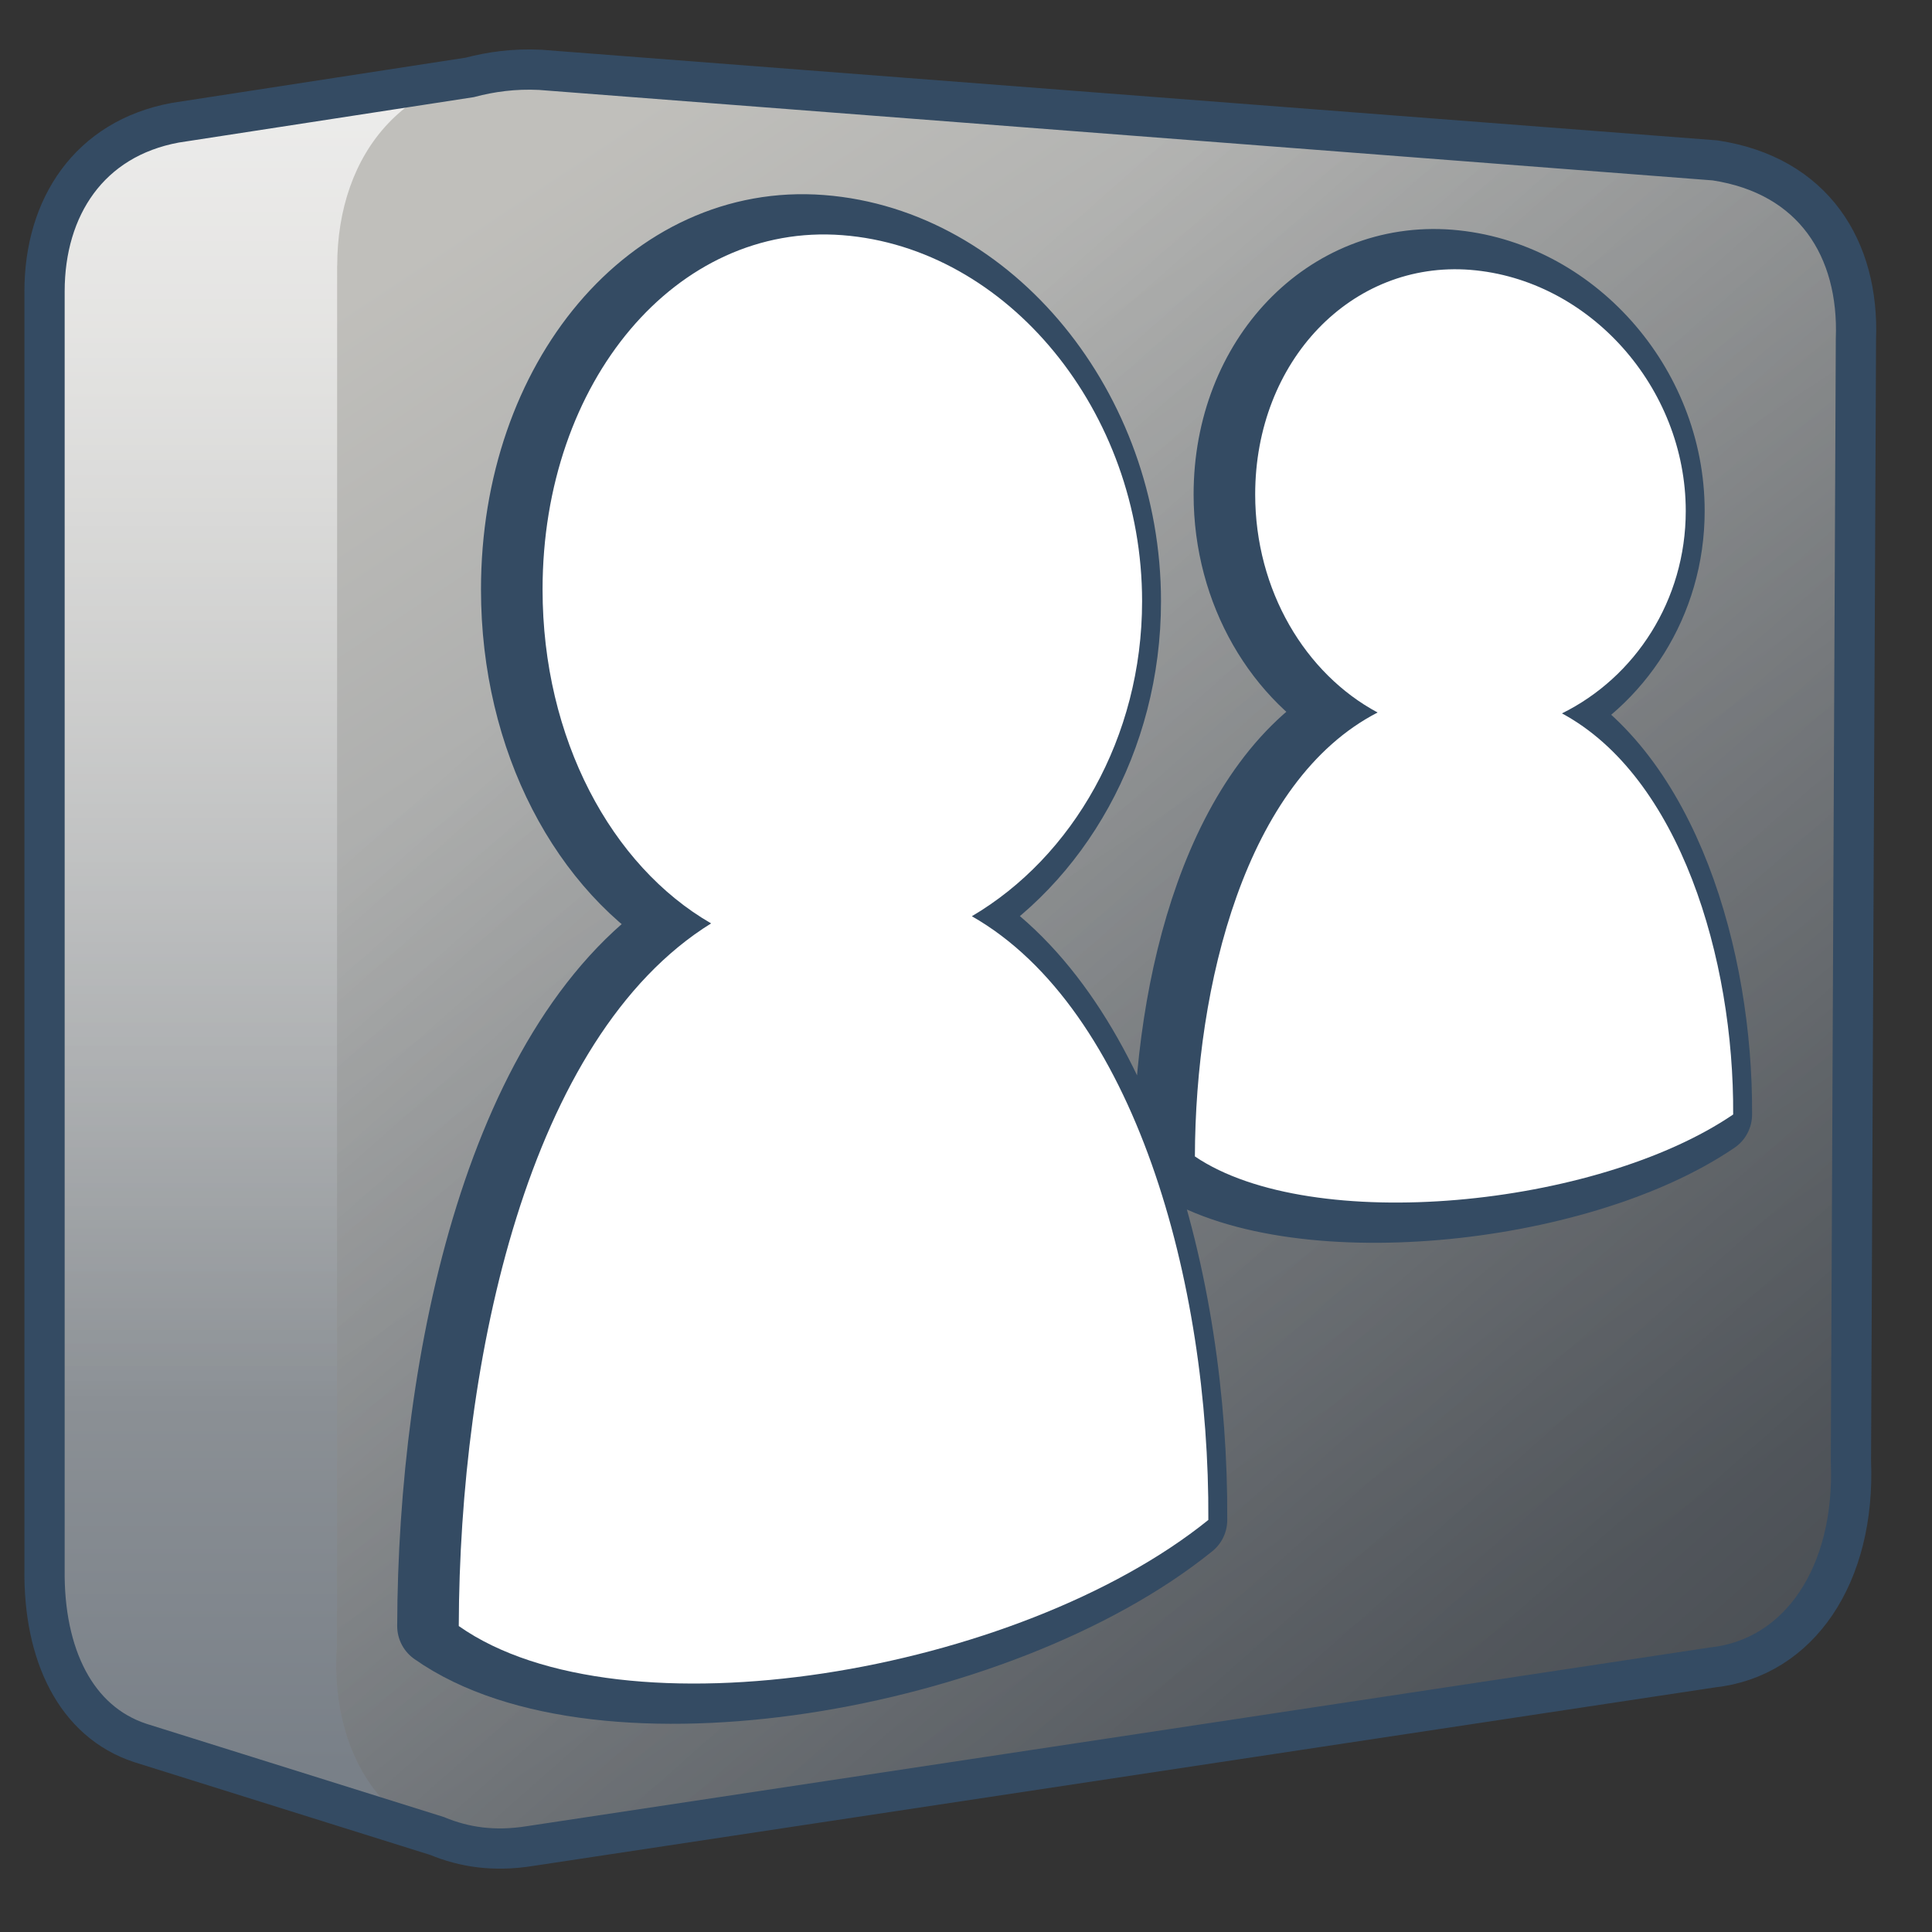 <?xml version="1.0" encoding="UTF-8" standalone="no"?>
<!-- Created with Inkscape (http://www.inkscape.org/) -->

<svg
   xmlns:dc="http://purl.org/dc/elements/1.1/"
   xmlns:cc="http://creativecommons.org/ns#"
   xmlns:rdf="http://www.w3.org/1999/02/22-rdf-syntax-ns#"
   xmlns:svg="http://www.w3.org/2000/svg"
   xmlns="http://www.w3.org/2000/svg"
   xmlns:xlink="http://www.w3.org/1999/xlink"
   xmlns:sodipodi="http://sodipodi.sourceforge.net/DTD/sodipodi-0.dtd"
   xmlns:inkscape="http://www.inkscape.org/namespaces/inkscape"
   width="128"
   height="128"
   id="svg6934"
   sodipodi:version="0.32"
   inkscape:version="0.48.3.1 r9886"
   version="1.0"
   sodipodi:docname="msn.svg"
   inkscape:output_extension="org.inkscape.output.svg.inkscape">
  <rect width="100%" height="100%" fill="#333333" stroke="none"/>
  <defs
     id="defs6936">
    <inkscape:perspective
       sodipodi:type="inkscape:persp3d"
       inkscape:vp_x="0 : 526.18109 : 1"
       inkscape:vp_y="0 : 1000 : 0"
       inkscape:vp_z="744.09448 : 526.18109 : 1"
       inkscape:persp3d-origin="372.04724 : 350.78739 : 1"
       id="perspective6942" />
    <inkscape:perspective
       id="perspective6952"
       inkscape:persp3d-origin="0.5 : 0.33333333 : 1"
       inkscape:vp_z="1 : 0.5 : 1"
       inkscape:vp_y="0 : 1000 : 0"
       inkscape:vp_x="0 : 0.5 : 1"
       sodipodi:type="inkscape:persp3d" />
    <linearGradient
       inkscape:collect="always"
       xlink:href="#linearGradient5316"
       id="linearGradient6899"
       gradientUnits="userSpaceOnUse"
       gradientTransform="matrix(1,0,0,1,-195.829,269.258)"
       x1="275.291"
       y1="1103.735"
       x2="275.291"
       y2="1121.616" />
    <linearGradient
       id="linearGradient5316">
      <stop
         style="stop-color:#c0bfbb;stop-opacity:1;"
         offset="0"
         id="stop5320" />
      <stop
         style="stop-color:#798088;stop-opacity:1;"
         offset="1"
         id="stop5322" />
    </linearGradient>
    <linearGradient
       inkscape:collect="always"
       xlink:href="#linearGradient5165-7-9-8-2"
       id="linearGradient6896"
       gradientUnits="userSpaceOnUse"
       gradientTransform="matrix(1,0,0,1,-195.829,269.258)"
       x1="275.291"
       y1="1094.01"
       x2="275.291"
       y2="1117.152" />
    <linearGradient
       id="linearGradient5165-7-9-8-2">
      <stop
         id="stop5167-4-8-6-9"
         style="stop-color:#ffffff;stop-opacity:1"
         offset="0" />
      <stop
         id="stop5169-5-5-2-9"
         style="stop-color:#ffffff;stop-opacity:0"
         offset="1" />
    </linearGradient>
    <linearGradient
       inkscape:collect="always"
       xlink:href="#linearGradient5316"
       id="linearGradient6893"
       gradientUnits="userSpaceOnUse"
       gradientTransform="matrix(1,0,0,1,-195.829,269.258)"
       x1="280.654"
       y1="1100.665"
       x2="292.696"
       y2="1118.873" />
    <linearGradient
       id="linearGradient6965">
      <stop
         style="stop-color:#c0bfbb;stop-opacity:1;"
         offset="0"
         id="stop6967" />
      <stop
         style="stop-color:#798088;stop-opacity:1;"
         offset="1"
         id="stop6969" />
    </linearGradient>
    <linearGradient
       inkscape:collect="always"
       xlink:href="#linearGradient5344"
       id="linearGradient6889"
       gradientUnits="userSpaceOnUse"
       gradientTransform="matrix(1,0,0,1,-195.829,269.258)"
       x1="322.445"
       y1="1153.726"
       x2="283.82"
       y2="1103.801" />
    <linearGradient
       id="linearGradient5344">
      <stop
         style="stop-color:#000000;stop-opacity:1;"
         offset="0"
         id="stop5346" />
      <stop
         style="stop-color:#000000;stop-opacity:0;"
         offset="1"
         id="stop5348" />
    </linearGradient>
    <inkscape:perspective
       id="perspective7046"
       inkscape:persp3d-origin="0.5 : 0.33333333 : 1"
       inkscape:vp_z="1 : 0.5 : 1"
       inkscape:vp_y="0 : 1000 : 0"
       inkscape:vp_x="0 : 0.5 : 1"
       sodipodi:type="inkscape:persp3d" />
    <linearGradient
       id="linearGradient5316-7">
      <stop
         style="stop-color:#c0bfbb;stop-opacity:1;"
         offset="0"
         id="stop5320-8" />
      <stop
         style="stop-color:#798088;stop-opacity:1;"
         offset="1"
         id="stop5322-4" />
    </linearGradient>
    <linearGradient
       id="linearGradient5165-7-9-8-2-6">
      <stop
         id="stop5167-4-8-6-9-3"
         style="stop-color:#ffffff;stop-opacity:1"
         offset="0" />
      <stop
         id="stop5169-5-5-2-9-0"
         style="stop-color:#ffffff;stop-opacity:0"
         offset="1" />
    </linearGradient>
    <linearGradient
       id="linearGradient7059">
      <stop
         style="stop-color:#c0bfbb;stop-opacity:1;"
         offset="0"
         id="stop7061" />
      <stop
         style="stop-color:#798088;stop-opacity:1;"
         offset="1"
         id="stop7063" />
    </linearGradient>
    <linearGradient
       id="linearGradient5344-7">
      <stop
         style="stop-color:#000000;stop-opacity:1;"
         offset="0"
         id="stop5346-7" />
      <stop
         style="stop-color:#000000;stop-opacity:0;"
         offset="1"
         id="stop5348-0" />
    </linearGradient>
    <inkscape:perspective
       id="perspective7210"
       inkscape:persp3d-origin="0.5 : 0.33333333 : 1"
       inkscape:vp_z="1 : 0.5 : 1"
       inkscape:vp_y="0 : 1000 : 0"
       inkscape:vp_x="0 : 0.5 : 1"
       sodipodi:type="inkscape:persp3d" />
    <linearGradient
       inkscape:collect="always"
       xlink:href="#linearGradient5316-3"
       id="linearGradient6914"
       gradientUnits="userSpaceOnUse"
       gradientTransform="matrix(1,0,0,1,-167.839,269.262)"
       x1="275.291"
       y1="1103.735"
       x2="275.291"
       y2="1121.616" />
    <linearGradient
       id="linearGradient5316-3">
      <stop
         style="stop-color:#c0bfbb;stop-opacity:1;"
         offset="0"
         id="stop5320-1" />
      <stop
         style="stop-color:#798088;stop-opacity:1;"
         offset="1"
         id="stop5322-49" />
    </linearGradient>
    <linearGradient
       inkscape:collect="always"
       xlink:href="#linearGradient5165-7-9-8-2-0"
       id="linearGradient6911"
       gradientUnits="userSpaceOnUse"
       gradientTransform="matrix(1,0,0,1,-167.839,269.262)"
       x1="275.291"
       y1="1094.01"
       x2="275.291"
       y2="1117.152" />
    <linearGradient
       id="linearGradient5165-7-9-8-2-0">
      <stop
         id="stop5167-4-8-6-9-2"
         style="stop-color:#ffffff;stop-opacity:1"
         offset="0" />
      <stop
         id="stop5169-5-5-2-9-9"
         style="stop-color:#ffffff;stop-opacity:0"
         offset="1" />
    </linearGradient>
    <linearGradient
       inkscape:collect="always"
       xlink:href="#linearGradient5316-3"
       id="linearGradient6908"
       gradientUnits="userSpaceOnUse"
       gradientTransform="matrix(1,0,0,1,-167.839,269.262)"
       x1="280.654"
       y1="1100.665"
       x2="292.696"
       y2="1118.873" />
    <linearGradient
       id="linearGradient7223">
      <stop
         style="stop-color:#c0bfbb;stop-opacity:1;"
         offset="0"
         id="stop7225" />
      <stop
         style="stop-color:#798088;stop-opacity:1;"
         offset="1"
         id="stop7227" />
    </linearGradient>
    <linearGradient
       inkscape:collect="always"
       xlink:href="#linearGradient5344-1"
       id="linearGradient6905"
       gradientUnits="userSpaceOnUse"
       gradientTransform="matrix(1,0,0,1,-167.839,269.262)"
       x1="317.945"
       y1="1142.476"
       x2="283.82"
       y2="1103.801" />
    <linearGradient
       id="linearGradient5344-1">
      <stop
         style="stop-color:#000000;stop-opacity:1;"
         offset="0"
         id="stop5346-1" />
      <stop
         style="stop-color:#000000;stop-opacity:0;"
         offset="1"
         id="stop5348-6" />
    </linearGradient>
  </defs>
  <sodipodi:namedview
     id="base"
     pagecolor="#ffffff"
     bordercolor="#666666"
     borderopacity="1.0"
     inkscape:pageopacity="0.0"
     inkscape:pageshadow="2"
     inkscape:zoom="1.979899"
     inkscape:cx="143.32618"
     inkscape:cy="96.89407"
     inkscape:document-units="px"
     inkscape:current-layer="layer1"
     showgrid="false"
     inkscape:window-width="1280"
     inkscape:window-height="717"
     inkscape:window-x="0"
     inkscape:window-y="24"
     inkscape:window-maximized="0" />
  <g
     inkscape:label="Capa 1"
     inkscape:groupmode="layer"
     id="layer1">
    <g
       transform="matrix(5.333,0,0,5.333,-556.39,-7300.602)"
       style="display:inline"
       id="g6925">
      <path
         style="fill:url(#linearGradient6914);fill-rule:evenodd;stroke:none;display:inline"
         d="m 110.167,1369.913 -3.563,0.531 -0.094,0 0,0.031 c -1.072,0.197 -1.625,1.051 -1.625,2.094 l 0,15.877 c -0.013,1.06 0.388,1.893 1.188,2.157 l 3.688,1.156 0.031,-1.5 10.251,-1.563 c 0.953,-0.103 1.583,-0.991 1.531,-2.25 l 0.062,-13.064 c 0.037,-0.994 -0.473,-1.804 -1.563,-1.969 l -9.908,-0.75 0,-0.75 z"
         id="path30865"
         inkscape:connector-curvature="0" />
      <path
         id="path30867"
         d="m 110.167,1369.913 -3.563,0.531 -0.094,0 0,0.031 c -1.072,0.197 -1.625,1.051 -1.625,2.094 l 0,14.021 16.69,-0.144 0.062,-13.064 c 0.037,-0.994 -0.473,-1.804 -1.563,-1.969 l -9.908,-1.5 z"
         style="fill:url(#linearGradient6911);fill-rule:evenodd;stroke:none;display:inline"
         sodipodi:nodetypes="cccccccccc"
         inkscape:connector-curvature="0" />
      <path
         inkscape:export-ydpi="57.964222"
         inkscape:export-xdpi="57.964222"
         inkscape:export-filename="/home/dafeba/DCV/tallerD/bocetos/08-09-22-hastaahora.png"
         sodipodi:nodetypes="ccccccccc"
         id="path30869"
         d="m 108.518,1372.246 -0.002,17.124 c -0.115,1.567 0.827,2.757 2.397,2.506 l 14.678,-2.216 c 1.073,-0.116 1.772,-1.134 1.714,-2.552 l 0.079,-13.93 c 0.042,-1.118 -0.531,-2.055 -1.757,-2.241 l -14.595,-1.117 c -1.669,-0.082 -2.513,1.044 -2.513,2.427 z"
         style="fill:url(#linearGradient6908);fill-rule:evenodd;stroke:none"
         inkscape:connector-curvature="0" />
      <path
         style="fill:url(#linearGradient6905);fill-rule:evenodd;stroke:none"
         d="m 108.518,1372.246 -0.002,17.124 c -0.115,1.567 0.827,2.757 2.397,2.506 l 14.678,-2.216 c 1.073,-0.116 1.772,-1.134 1.714,-2.552 l 0.079,-13.93 c 0.042,-1.118 -0.531,-2.055 -1.757,-2.241 l -14.595,-1.117 c -1.669,-0.082 -2.513,1.044 -2.513,2.427 z"
         id="path30871"
         sodipodi:nodetypes="ccccccccc"
         inkscape:export-filename="/home/dafeba/DCV/tallerD/bocetos/08-09-22-hastaahora.png"
         inkscape:export-xdpi="57.964222"
         inkscape:export-ydpi="57.964222"
         inkscape:connector-curvature="0" />
      <path
         style="fill:none;stroke:#344b63;stroke-width:0.5;stroke-linecap:butt;stroke-linejoin:miter;stroke-miterlimit:4;stroke-opacity:1;stroke-dasharray:none;display:inline"
         d="m 111.04,1369.816 c -0.325,-0.016 -0.613,0.025 -0.875,0.094 l -3.657,0.563 c -1.072,0.197 -1.625,1.051 -1.625,2.094 l 0,15.877 c -0.013,1.06 0.388,1.893 1.188,2.157 l 3.688,1.156 c 0.336,0.139 0.708,0.197 1.156,0.125 l 14.69,-2.219 c 1.073,-0.116 1.777,-1.145 1.719,-2.563 l 0.062,-13.94 c 0.042,-1.118 -0.524,-2.033 -1.75,-2.219 l -14.596,-1.125 z"
         id="path30873"
         sodipodi:nodetypes="ccccccccccccc"
         inkscape:connector-curvature="0" />
      <path
         clip-path="none"
         style="fill:#ffffff;fill-opacity:1;fill-rule:evenodd;stroke:#344b63;stroke-width:1;stroke-linecap:round;stroke-linejoin:round;stroke-opacity:1;overflow:visible"
         id="path30875"
         d="m 122.333,1372.301 c -1.477,-0.117 -2.675,1.132 -2.675,2.79 0,1.193 0.623,2.228 1.521,2.709 -1.647,0.849 -2.264,3.396 -2.27,5.515 1.452,0.983 4.996,0.631 6.687,-0.521 0.012,-1.933 -0.664,-4.195 -2.127,-4.983 0.908,-0.448 1.538,-1.403 1.538,-2.515 0,-1.535 -1.198,-2.877 -2.675,-2.995 0,0 0,0 0,0 0,0 0,0 0,0 m -7.803,-0.431 c -2.056,-0.159 -3.724,1.812 -3.724,4.402 0,1.853 0.855,3.434 2.094,4.148 -2.278,1.414 -3.126,5.421 -3.135,8.729 2.022,1.424 6.957,0.583 9.312,-1.318 0.017,-2.945 -0.916,-6.348 -2.938,-7.5 1.251,-0.736 2.115,-2.22 2.115,-3.913 0,-2.353 -1.668,-4.39 -3.724,-4.548 0,0 0,0 0,0 0,0 0,0 0,0"
         inkscape:connector-curvature="0" />
      <path
         d="m 122.598,1372.301 c -1.477,-0.117 -2.675,1.132 -2.675,2.79 0,1.193 0.623,2.228 1.521,2.709 -1.647,0.849 -2.264,3.396 -2.27,5.515 1.452,0.983 4.996,0.631 6.687,-0.521 0.012,-1.933 -0.664,-4.195 -2.127,-4.983 0.908,-0.448 1.538,-1.403 1.538,-2.515 0,-1.535 -1.198,-2.877 -2.675,-2.995 0,0 0,0 0,0 0,0 0,0 0,0 m -7.803,-0.431 c -2.056,-0.159 -3.724,1.812 -3.724,4.402 0,1.853 0.855,3.434 2.094,4.148 -2.278,1.414 -3.126,5.421 -3.135,8.729 2.022,1.424 6.957,0.583 9.312,-1.318 0.017,-2.945 -0.916,-6.348 -2.938,-7.5 1.251,-0.736 2.115,-2.22 2.115,-3.913 0,-2.353 -1.668,-4.39 -3.724,-4.548 0,0 0,0 0,0 0,0 0,0 0,0"
         id="path30877"
         style="fill:#ffffff;fill-opacity:1;fill-rule:evenodd;stroke:none;overflow:visible"
         clip-path="none"
         inkscape:connector-curvature="0" />
    </g>
  </g>
</svg>
